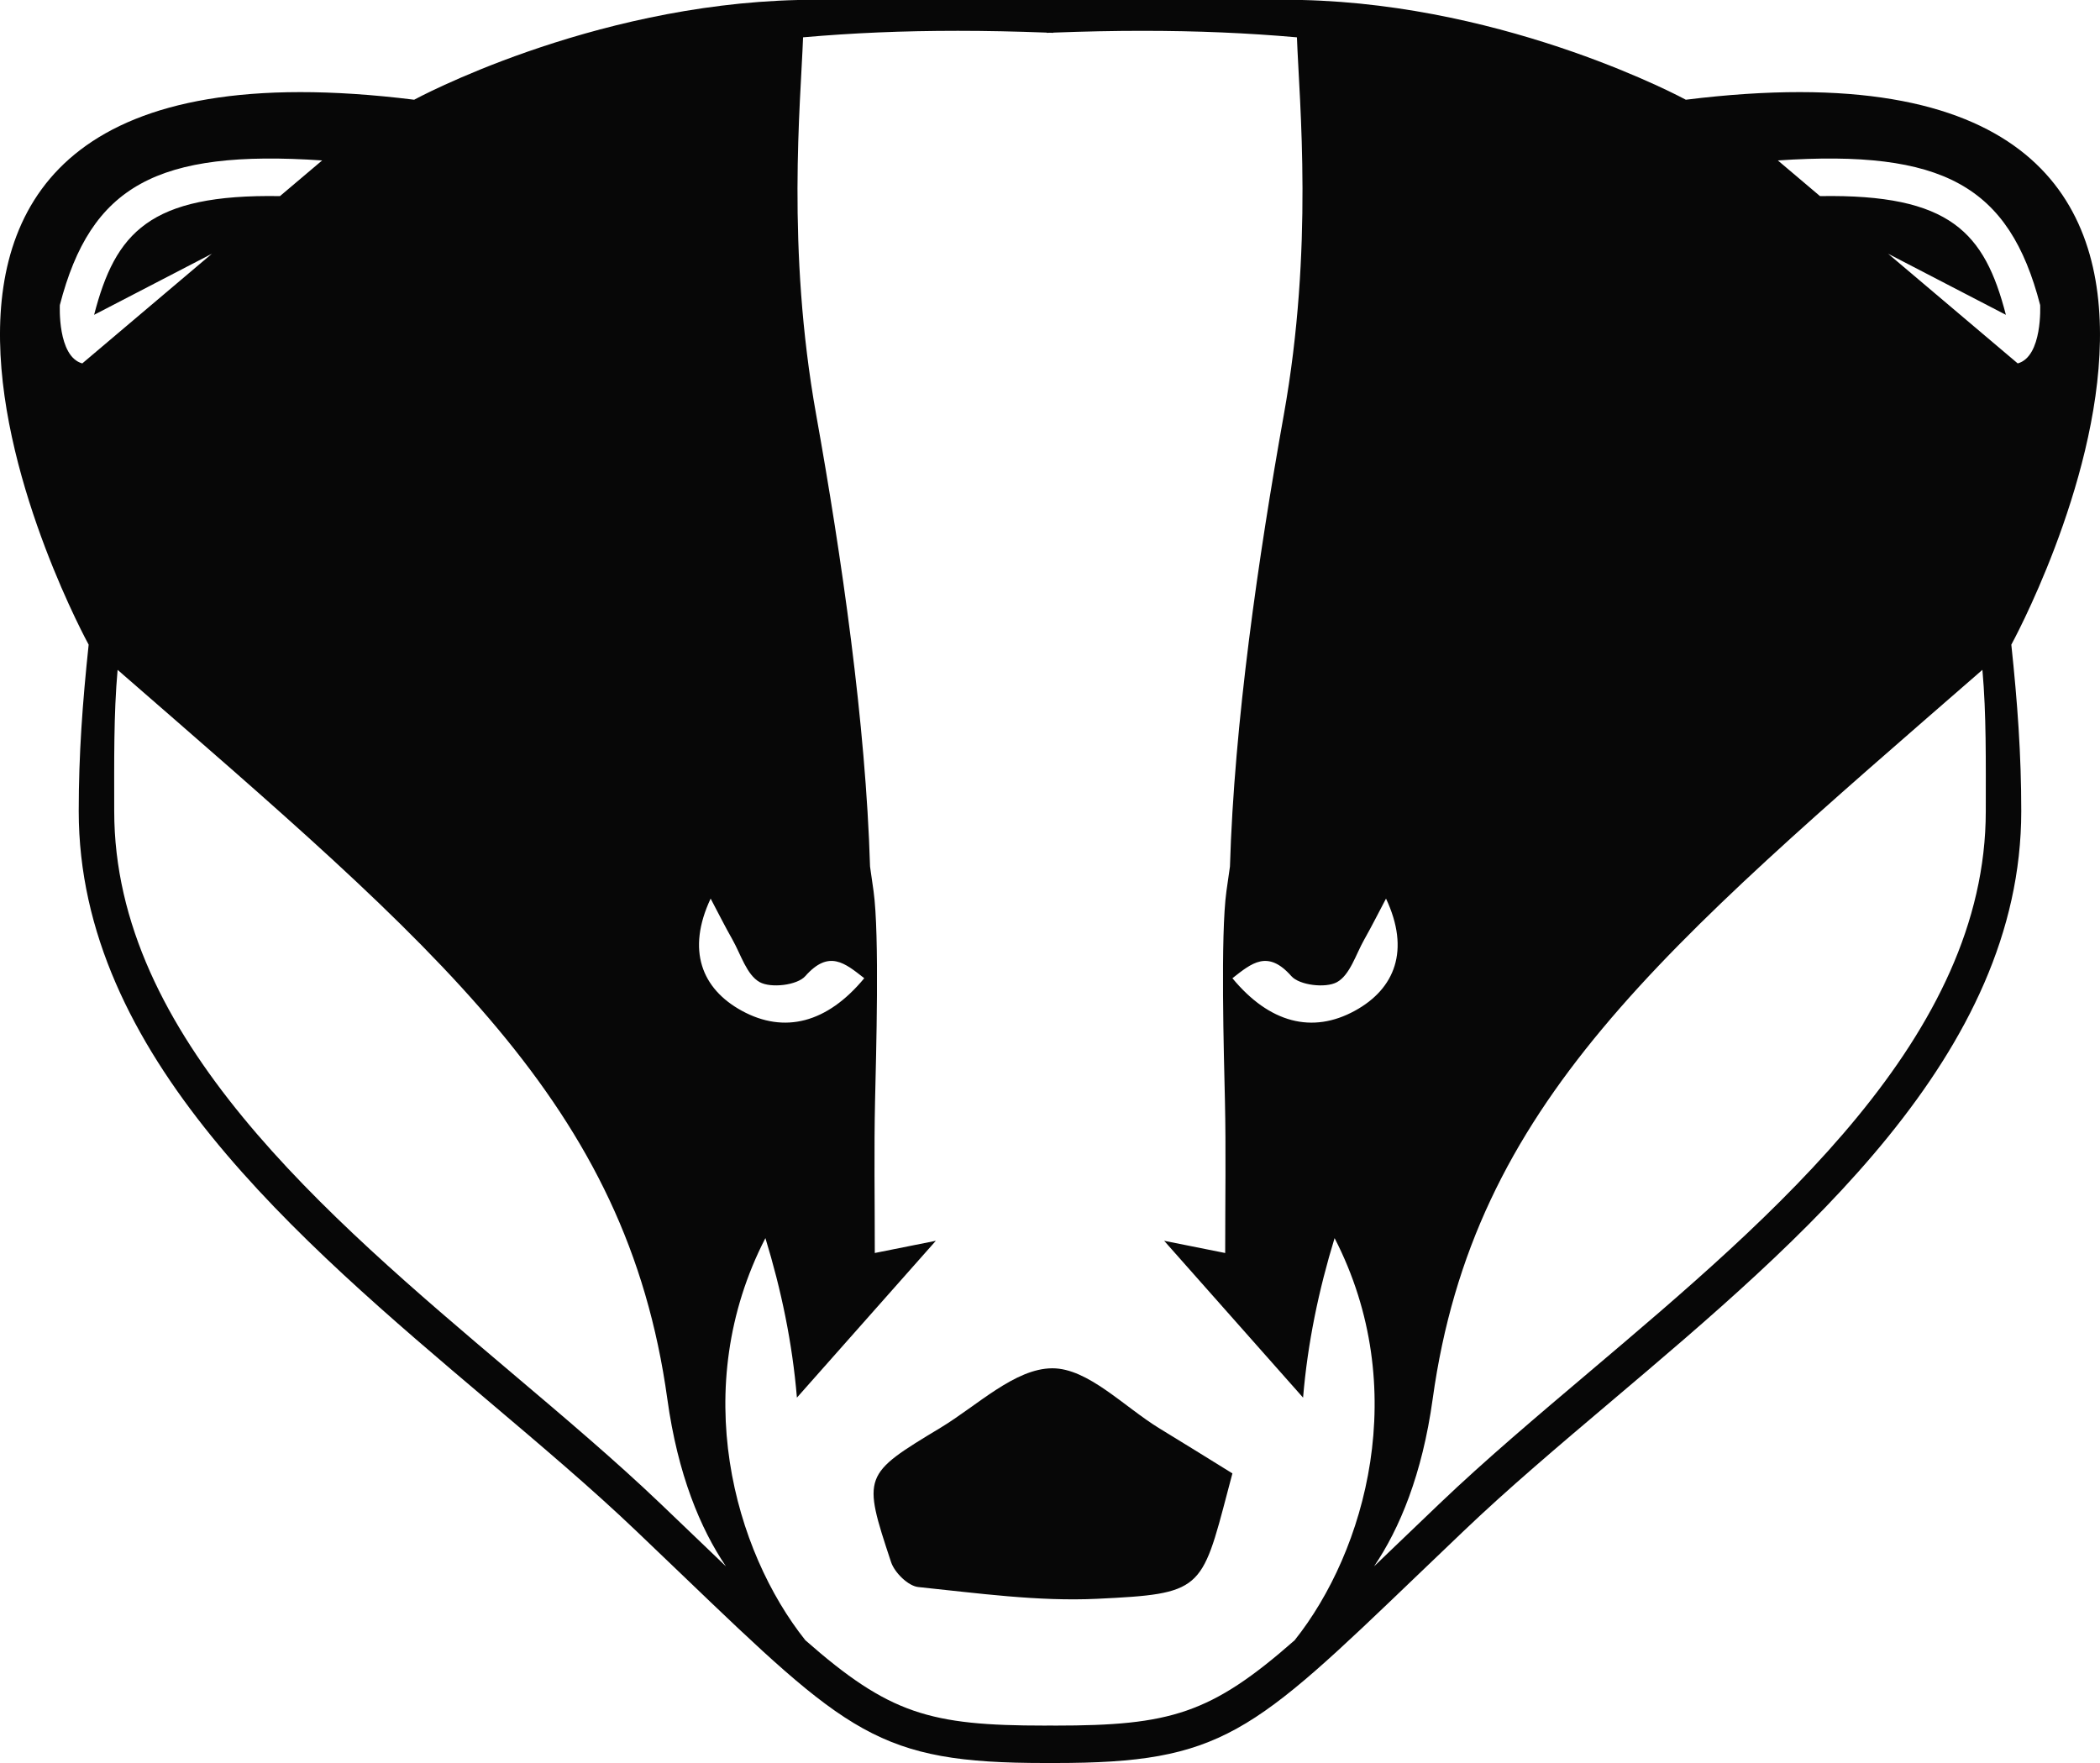 <svg version="1.1" id="图层_1" x="0px" y="0px" width="185px" height="155.327px" viewBox="0 0 185 155.327" enable-background="new 0 0 185 155.327" xml:space="preserve" xmlns="http://www.w3.org/2000/svg" xmlns:xlink="http://www.w3.org/1999/xlink" xmlns:xml="http://www.w3.org/XML/1998/namespace">
  <g>
    <path fill="#070707" d="M148.514,8.786c0,0-15.361-8.355-33.811-8.786h-21.91h-0.118h-0.35h-0.118h-21.91
		C51.848,0.431,36.486,8.786,36.486,8.786c-59.051-7.34-28.676,48.01-28.676,48.01c-0.539,5.108-0.875,9.635-0.875,14.669
		c0,21.426,19.166,37.648,36.08,51.961c4.689,3.971,9.127,7.721,13.061,11.48l3.898,3.729
		c14.742,14.146,17.395,16.691,32.082,16.691l0.443-0.002l0.443,0.002c14.688,0,17.34-2.545,32.082-16.691l3.898-3.729
		c3.934-3.76,8.371-7.51,13.061-11.48c16.914-14.313,36.08-30.535,36.08-51.961c0-5.034-0.336-9.561-0.875-14.669
		C177.189,56.796,207.564,1.446,148.514,8.786z M179.728,26.874c0,0,0.229,4.536-1.976,5.144l-11.417-9.662l10.374,5.381
		c-1.875-7.236-4.871-10.655-16.375-10.459l-3.714-3.143C171.168,13.154,177.004,16.361,179.728,26.874z M117.781,86.53
		c1.144-0.634,1.656-2.432,2.401-3.75c0.671-1.186,1.281-2.406,1.919-3.611c2.138,4.549,0.793,7.945-2.741,9.881
		c-3.751,2.055-7.53,1.082-10.791-2.865c1.703-1.334,3.111-2.545,5.194-0.184C114.476,86.807,116.789,87.079,117.781,86.53z
		 M62.604,79.168c0.638,1.205,1.248,2.426,1.92,3.611c0.744,1.318,1.258,3.116,2.401,3.75c0.992,0.549,3.306,0.277,4.018-0.529
		c2.083-2.361,3.49-1.15,5.193,0.184c-3.26,3.947-7.04,4.92-10.791,2.865C61.813,87.114,60.468,83.717,62.604,79.168z M7.248,32.018
		c-2.205-0.608-1.976-5.144-1.976-5.144c2.724-10.513,8.56-13.72,23.107-12.739l-3.715,3.143
		C13.162,17.082,10.166,20.5,8.291,27.737l10.374-5.381L7.248,32.018z M62.075,136.202l-3.902-3.736
		c-4.005-3.824-8.473-7.602-13.203-11.605c-16.363-13.852-34.908-29.549-34.908-49.395c0-4.384-0.054-8.502,0.298-12.45
		c28.294,24.636,44.83,38.227,48.43,64.247c0.919,6.645,2.91,11.414,5.165,14.742C63.353,137.424,62.727,136.825,62.075,136.202z
		 M92.943,152.03l-0.15-0.001v-0.003H92.73v0.003h-0.006v-0.003l-0.225,0.001l-0.225-0.001v0.003H92.27v-0.003h-0.063v0.003
		l-0.15,0.001c-10.145,0-13.716-1.02-21.107-7.516c-6.259-7.854-10.326-22.23-3.521-35.434c1.389,4.537,2.372,9.205,2.776,14.055
		c3.873-4.371,8.089-9.133,12.239-13.818c-1.298,0.26-2.952,0.59-5.378,1.076c0-4.77-0.073-9.096,0.023-13.42
		c0.088-3.961,0.403-14.592-0.131-18.452c-0.104-0.747-0.207-1.466-0.311-2.177c-0.374-12.601-2.506-27.296-4.742-39.784
		c-2.64-14.726-1.372-27.486-1.158-33.268V3.288c4.394-0.385,8.73-0.573,13.648-0.573c2.487,0,5.067,0.054,7.812,0.157v0.021
		c0.1-0.004,0.194-0.006,0.293-0.01c0.099,0.004,0.193,0.006,0.293,0.01V2.873c2.744-0.103,5.324-0.157,7.812-0.157
		c4.918,0,9.255,0.188,13.648,0.573v0.004c0.214,5.782,1.481,18.542-1.158,33.268c-2.236,12.488-4.368,27.183-4.742,39.784
		c-0.104,0.711-0.207,1.43-0.311,2.177c-0.534,3.86-0.219,14.491-0.131,18.452c0.097,4.324,0.022,8.65,0.022,13.42
		c-2.425-0.486-4.079-0.816-5.377-1.076c4.15,4.686,8.366,9.447,12.239,13.818c0.404-4.85,1.388-9.518,2.776-14.055
		c6.805,13.203,2.737,27.58-3.521,35.434C106.659,151.01,103.088,152.03,92.943,152.03z M174.938,71.465
		c0,19.846-18.545,35.543-34.908,49.395c-4.73,4.004-9.198,7.781-13.203,11.605l-3.902,3.736c-0.651,0.623-1.277,1.223-1.879,1.803
		c2.255-3.328,4.246-8.098,5.165-14.742c3.6-26.02,20.136-39.61,48.43-64.247C174.992,62.963,174.938,67.081,174.938,71.465z" class="color c1"/>
    <path fill="#070707" d="M92.696,120.551c-3.284,0.012-6.595,3.275-9.825,5.229c-6.868,4.146-6.906,4.193-4.373,11.842
		c0.306,0.928,1.507,2.109,2.395,2.201c5.241,0.539,10.536,1.285,15.77,1.035c9.203-0.438,9.191-0.717,11.51-9.547
		c0.104-0.404,0.213-0.807,0.397-1.5c-2.253-1.393-4.313-2.678-6.386-3.938C99.025,123.952,95.854,120.54,92.696,120.551z" class="color c1"/>
  </g>
</svg>